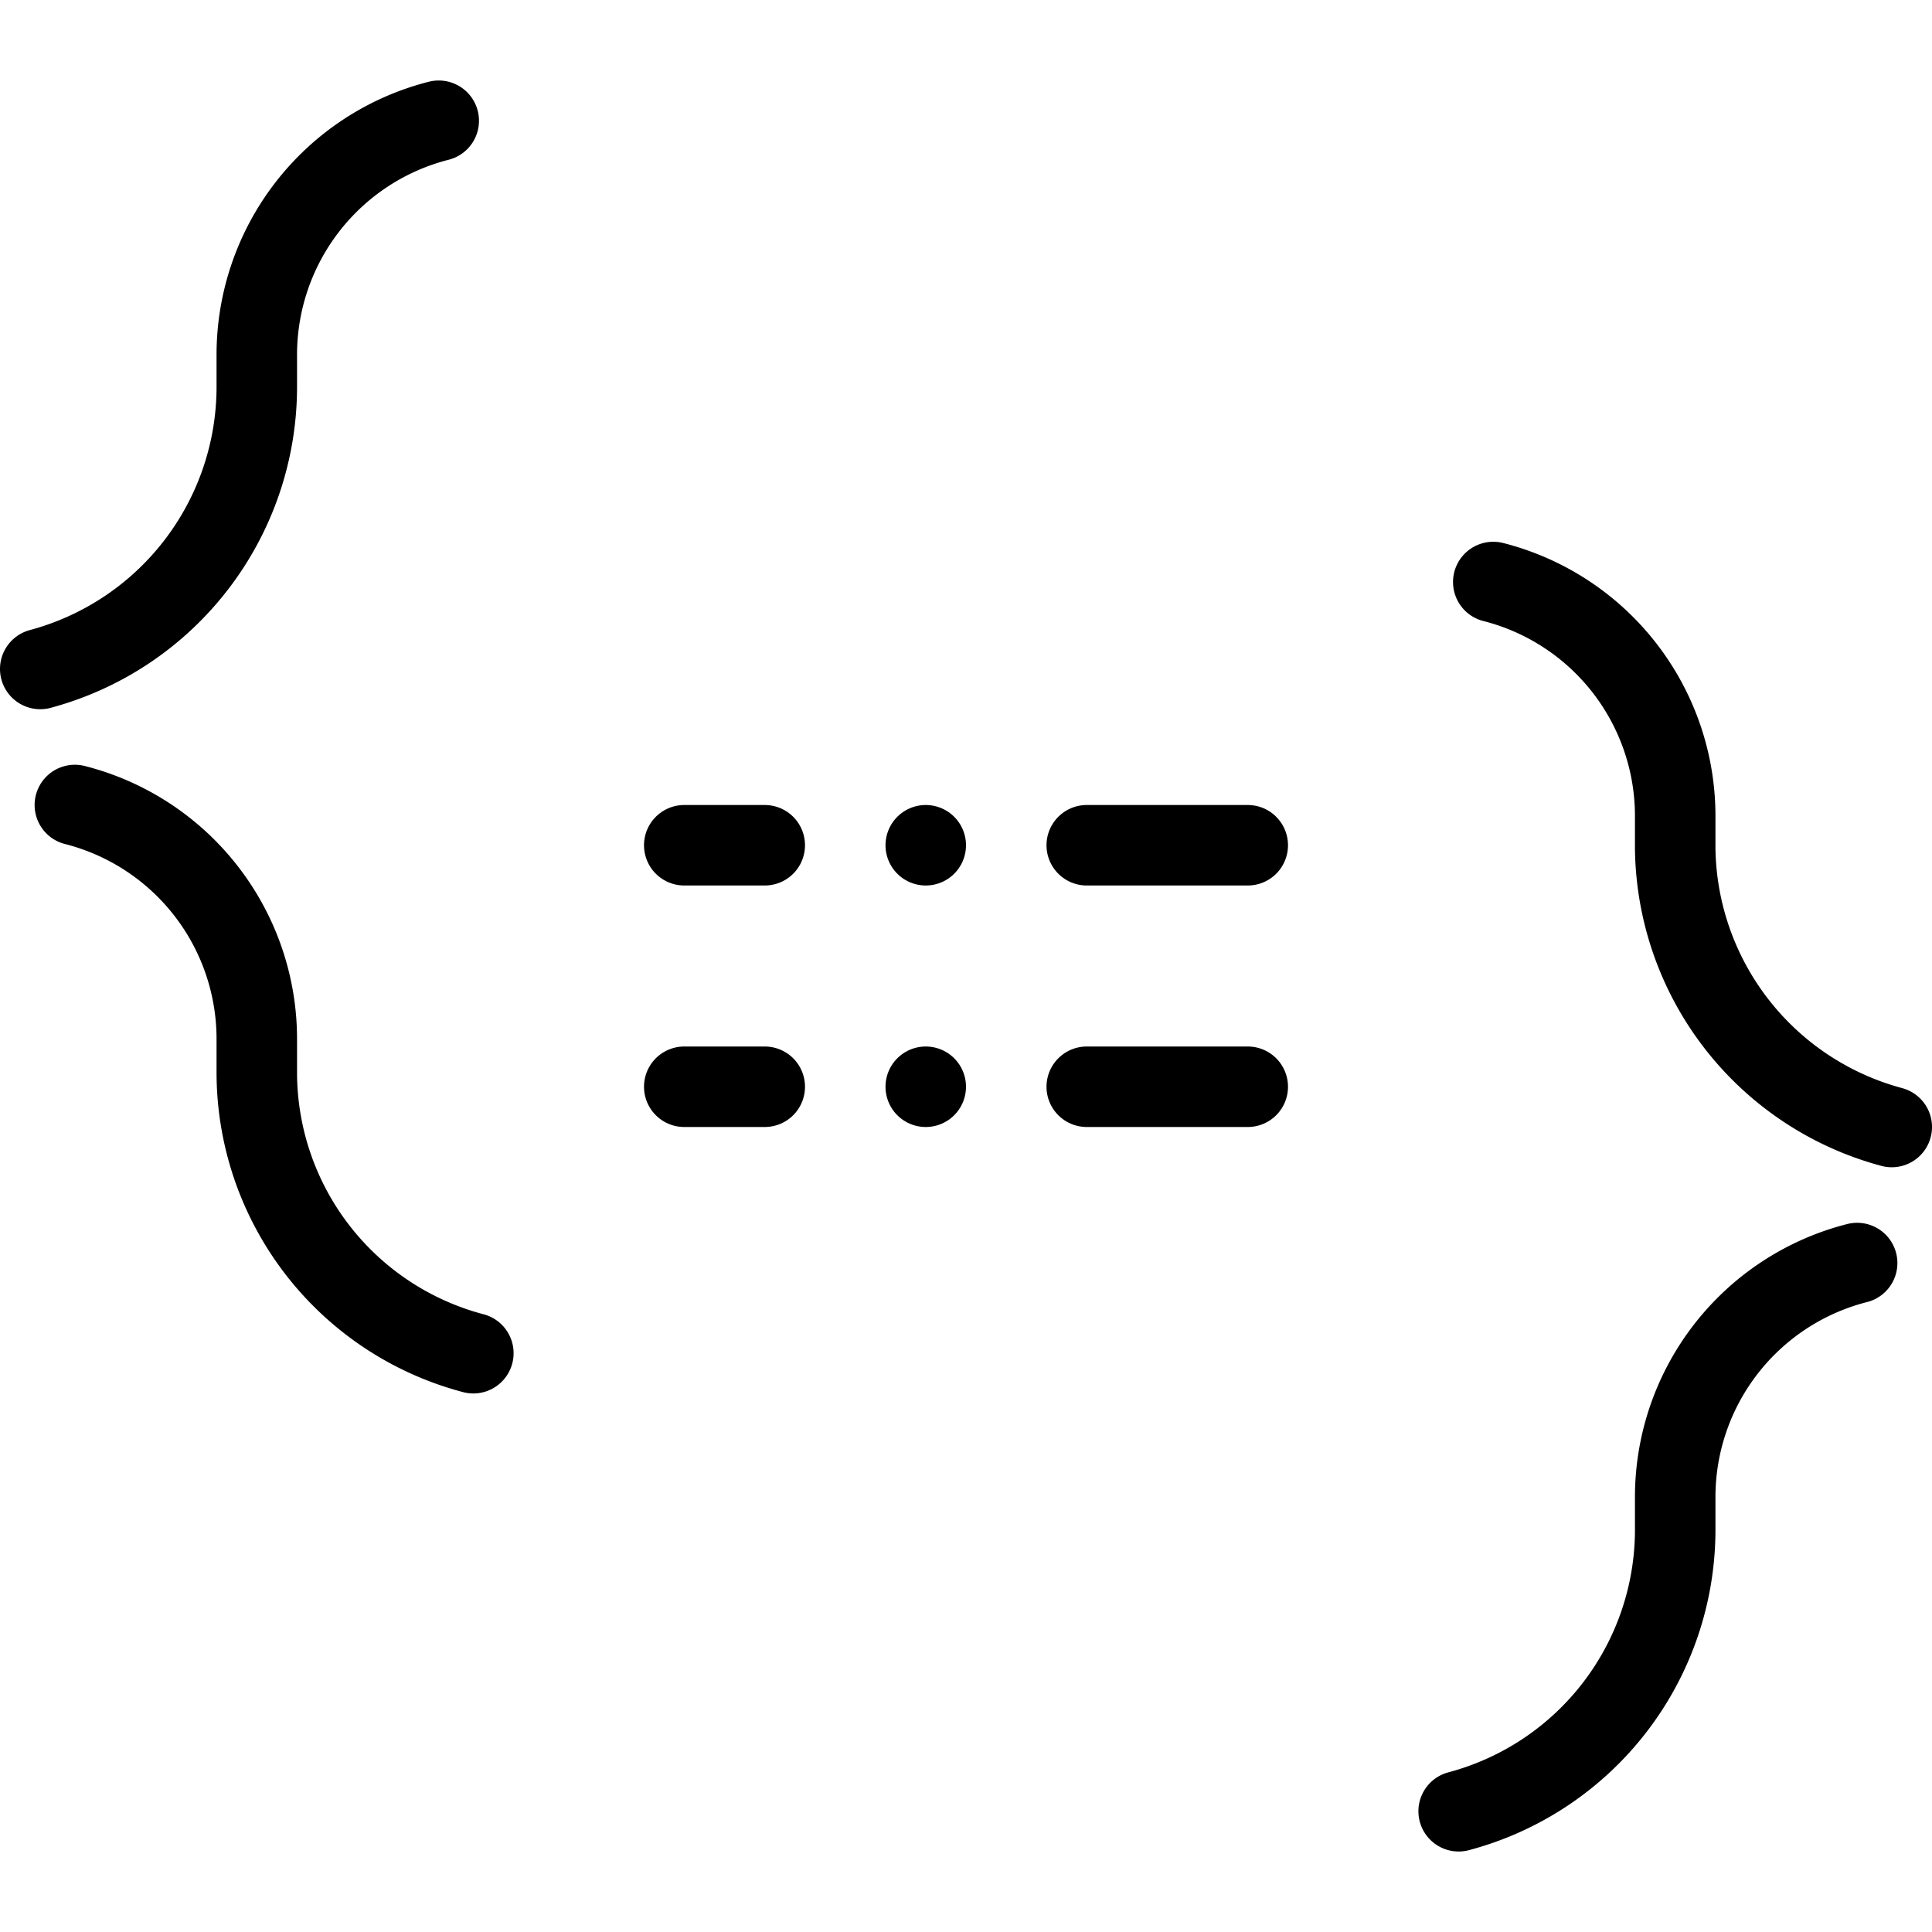 <svg xmlns="http://www.w3.org/2000/svg" viewBox="0 0 24 24"><path d="M.93,10a3,3,0,0,1,2.26,2.92v.4a3.61,3.61,0,0,0,2.69,3.49" style="fill:none;stroke:#000;stroke-linecap:round;stroke-miterlimit:10"/><path d="M5.45,1.5A3,3,0,0,0,3.19,4.42v.39A3.63,3.63,0,0,1,.5,8.31" style="fill:none;stroke:#000;stroke-linecap:round;stroke-miterlimit:10"/><line x1="8.5" y1="10.5" x2="9.5" y2="10.5" style="fill:none;stroke:#000;stroke-linecap:round;stroke-miterlimit:10"/><line x1="8.5" y1="13.5" x2="9.5" y2="13.5" style="fill:none;stroke:#000;stroke-linecap:round;stroke-miterlimit:10"/><path d="M23.07,15.69a3,3,0,0,0-2.26,2.92V19a3.62,3.62,0,0,1-2.69,3.5" style="fill:none;stroke:#000;stroke-linecap:round;stroke-miterlimit:10"/><path d="M18.55,7.23a3,3,0,0,1,2.26,2.92v.39A3.63,3.63,0,0,0,23.5,14" style="fill:none;stroke:#000;stroke-linecap:round;stroke-miterlimit:10"/><line x1="11.5" y1="10.5" x2="11.5" y2="10.5" style="fill:none;stroke:#000;stroke-linecap:round;stroke-miterlimit:10"/><line x1="11.5" y1="13.5" x2="11.5" y2="13.5" style="fill:none;stroke:#000;stroke-linecap:round;stroke-miterlimit:10"/><line x1="13.5" y1="10.5" x2="15.5" y2="10.5" style="fill:none;stroke:#000;stroke-linecap:round;stroke-miterlimit:10"/><line x1="13.5" y1="13.5" x2="15.5" y2="13.5" style="fill:none;stroke:#000;stroke-linecap:round;stroke-miterlimit:10"/></svg>